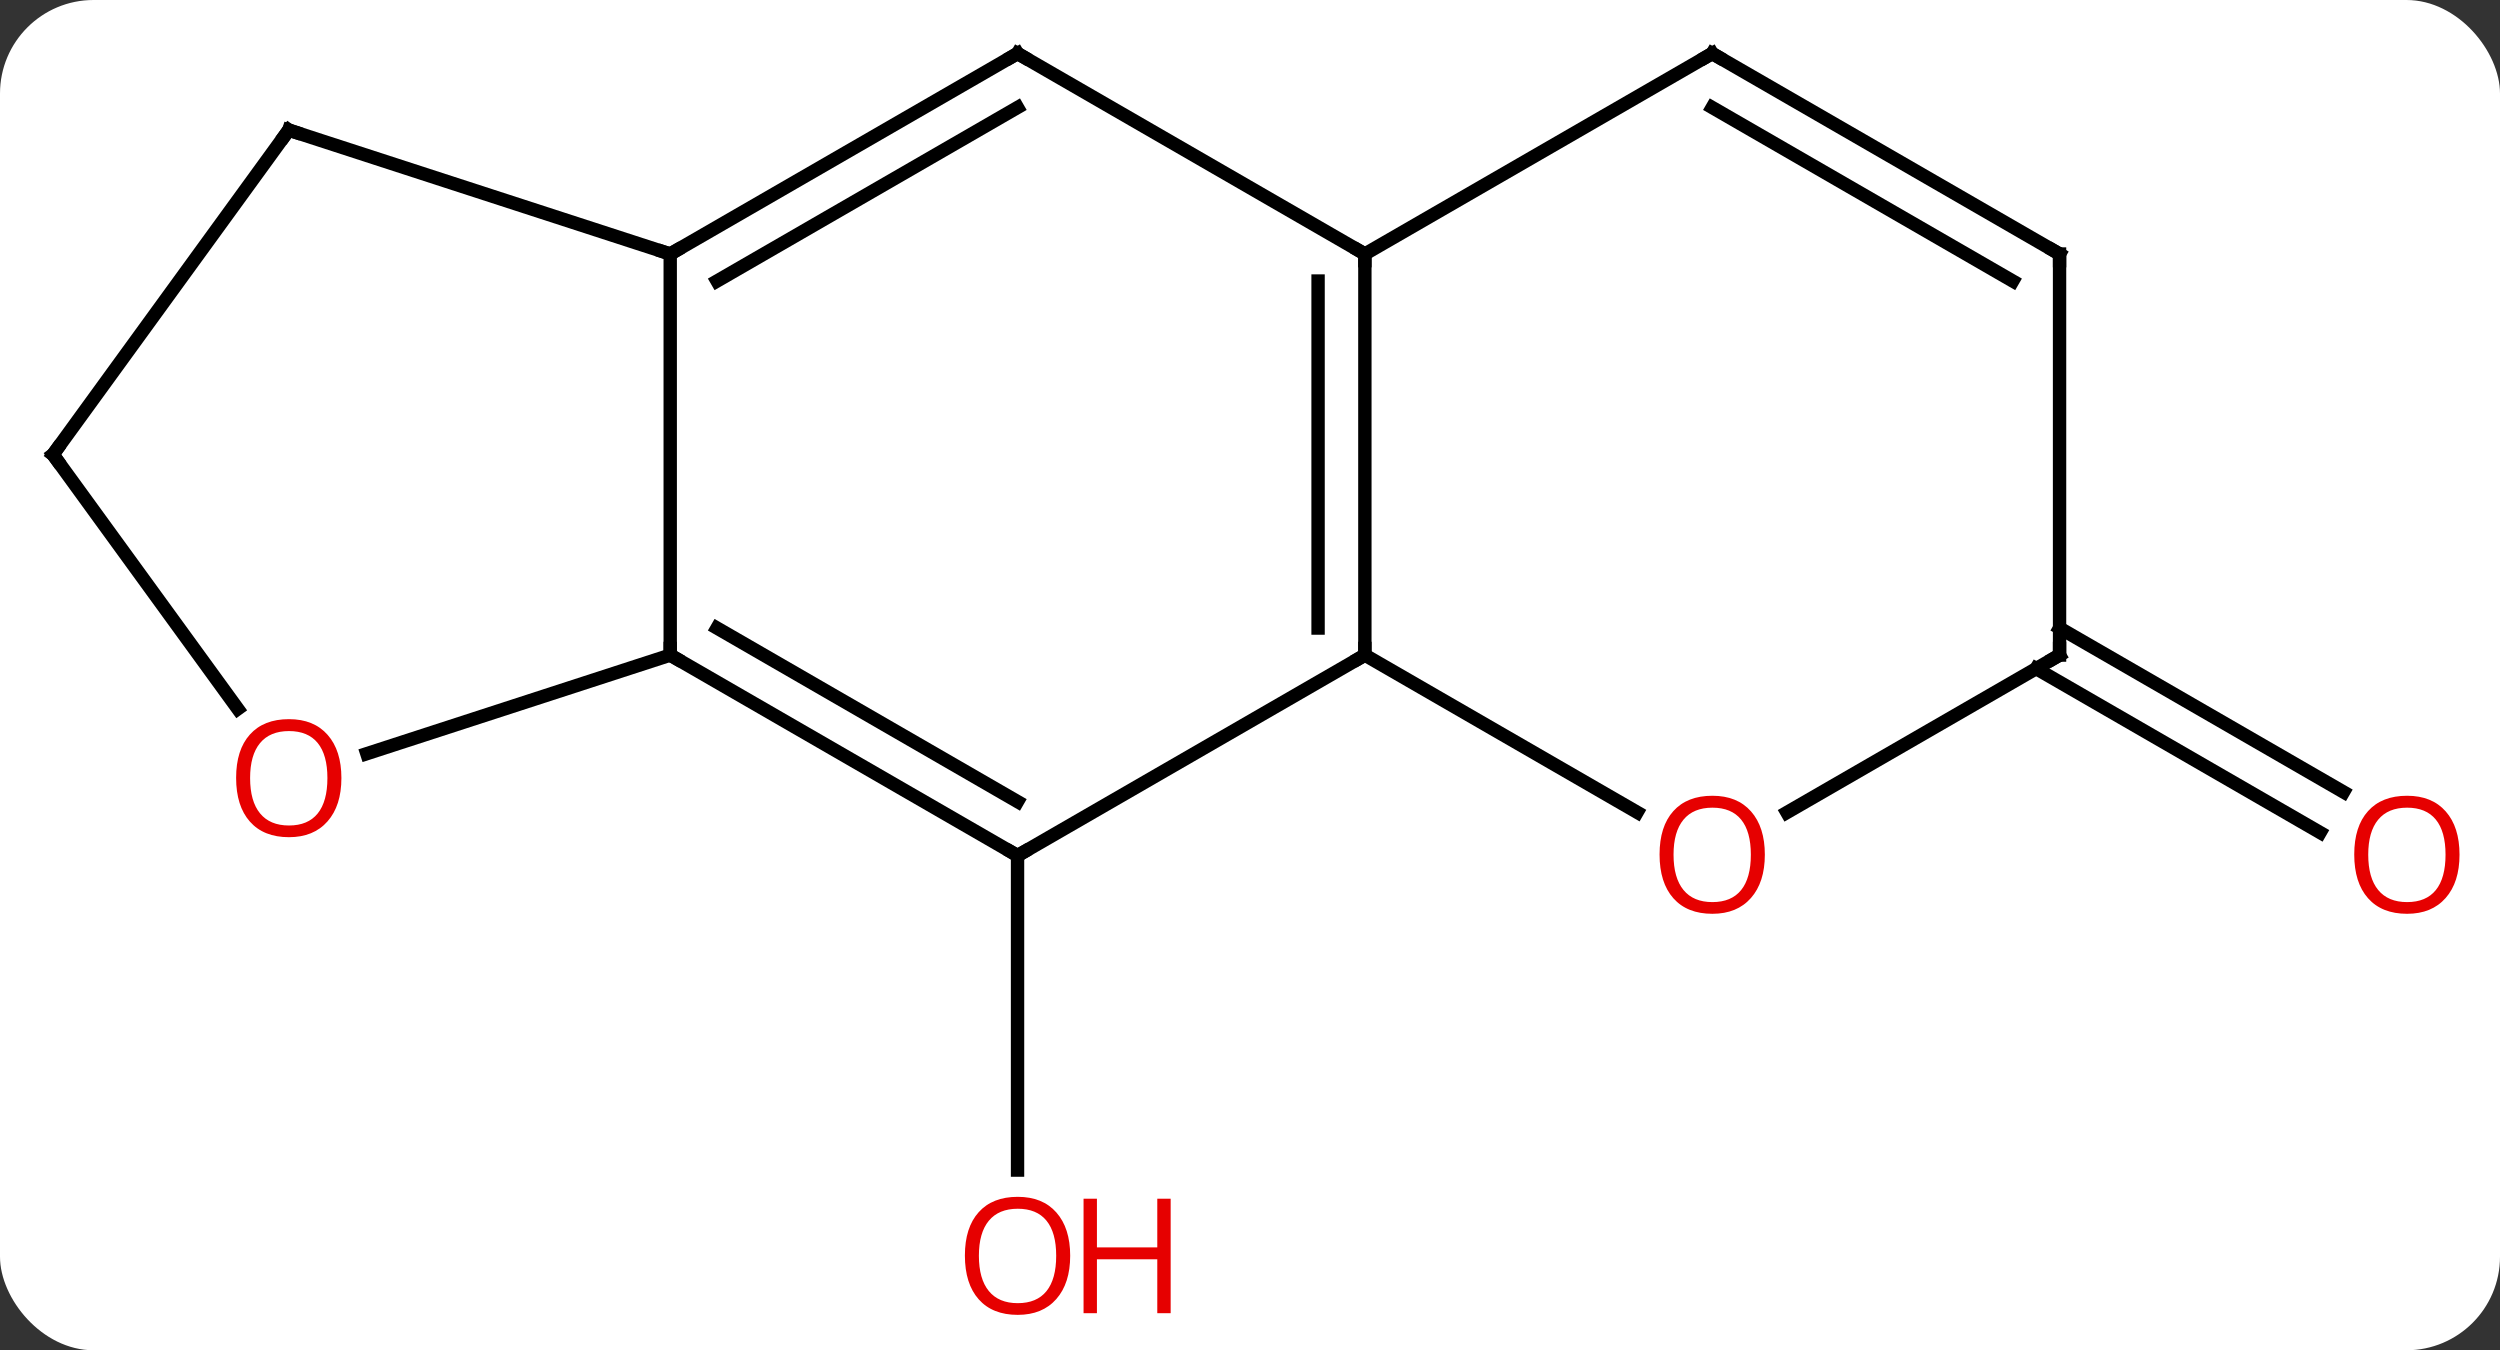 <svg width="187" viewBox="0 0 187 101" style="fill-opacity:1; color-rendering:auto; color-interpolation:auto; text-rendering:auto; stroke:black; stroke-linecap:square; stroke-miterlimit:10; shape-rendering:auto; stroke-opacity:1; fill:black; stroke-dasharray:none; font-weight:normal; stroke-width:1; font-family:'Open Sans'; font-style:normal; stroke-linejoin:miter; font-size:12; stroke-dashoffset:0; image-rendering:auto;" height="101" class="cas-substance-image" xmlns:xlink="http://www.w3.org/1999/xlink" xmlns="http://www.w3.org/2000/svg"><rect x="0" y="0" width="187" height="101" fill="#333333" stroke="none"/><svg class="cas-substance-single-component"><rect y="0" x="0" width="187" stroke="none" ry="7" rx="7" height="101" fill="white" class="cas-substance-group"/><svg y="0" x="0" width="187" viewBox="0 0 187 101" style="fill:black;" height="101" class="cas-substance-single-component-image"><svg><g><g transform="translate(92,49)" style="text-rendering:geometricPrecision; color-rendering:optimizeQuality; color-interpolation:linearRGB; stroke-linecap:butt; image-rendering:optimizeQuality;"><line y2="15" y1="38.523" x2="-15.888" x1="-15.888" style="fill:none;"/><line y2="-2.021" y1="10.243" x2="62.055" x1="83.296" style="fill:none;"/><line y2="1.01" y1="13.274" x2="60.305" x1="81.546" style="fill:none;"/><line y2="-30" y1="0" x2="10.092" x1="10.092" style="fill:none;"/><line y2="-27.979" y1="-2.021" x2="6.592" x1="6.592" style="fill:none;"/><line y2="15" y1="0" x2="-15.888" x1="10.092" style="fill:none;"/><line y2="11.759" y1="0" x2="30.458" x1="10.092" style="fill:none;"/><line y2="-45" y1="-30" x2="-15.888" x1="10.092" style="fill:none;"/><line y2="-45" y1="-30" x2="36.072" x1="10.092" style="fill:none;"/><line y2="0" y1="15" x2="-41.868" x1="-15.888" style="fill:none;"/><line y2="-2.021" y1="10.959" x2="-38.368" x1="-15.888" style="fill:none;"/><line y2="0" y1="11.774" x2="62.055" x1="41.66" style="fill:none;"/><line y2="-30" y1="-45" x2="-41.868" x1="-15.888" style="fill:none;"/><line y2="-27.979" y1="-40.959" x2="-38.368" x1="-15.888" style="fill:none;"/><line y2="-30" y1="-45" x2="62.055" x1="36.072" style="fill:none;"/><line y2="-27.979" y1="-40.959" x2="58.555" x1="36.072" style="fill:none;"/><line y2="-30" y1="0" x2="-41.868" x1="-41.868" style="fill:none;"/><line y2="7.373" y1="0" x2="-64.561" x1="-41.868" style="fill:none;"/><line y2="-30" y1="0" x2="62.055" x1="62.055" style="fill:none;"/><line y2="-39.27" y1="-30" x2="-70.401" x1="-41.868" style="fill:none;"/><line y2="-15" y1="4.023" x2="-88.035" x1="-74.213" style="fill:none;"/><line y2="-15" y1="-39.27" x2="-88.035" x1="-70.401" style="fill:none;"/></g><g transform="translate(92,49)" style="fill:rgb(230,0,0); text-rendering:geometricPrecision; color-rendering:optimizeQuality; image-rendering:optimizeQuality; font-family:'Open Sans'; stroke:rgb(230,0,0); color-interpolation:linearRGB;"><path style="stroke:none;" d="M-11.95 44.93 Q-11.95 46.992 -12.99 48.172 Q-14.029 49.352 -15.872 49.352 Q-17.763 49.352 -18.794 48.188 Q-19.826 47.023 -19.826 44.914 Q-19.826 42.82 -18.794 41.672 Q-17.763 40.523 -15.872 40.523 Q-14.013 40.523 -12.982 41.695 Q-11.95 42.867 -11.95 44.93 ZM-18.779 44.93 Q-18.779 46.664 -18.036 47.57 Q-17.294 48.477 -15.872 48.477 Q-14.45 48.477 -13.724 47.578 Q-12.997 46.68 -12.997 44.93 Q-12.997 43.195 -13.724 42.305 Q-14.45 41.414 -15.872 41.414 Q-17.294 41.414 -18.036 42.312 Q-18.779 43.211 -18.779 44.93 Z"/><path style="stroke:none;" d="M-4.435 49.227 L-5.435 49.227 L-5.435 45.195 L-9.95 45.195 L-9.95 49.227 L-10.95 49.227 L-10.95 40.664 L-9.95 40.664 L-9.95 44.305 L-5.435 44.305 L-5.435 40.664 L-4.435 40.664 L-4.435 49.227 Z"/><path style="stroke:none;" d="M91.972 14.93 Q91.972 16.992 90.933 18.172 Q89.894 19.352 88.051 19.352 Q86.16 19.352 85.129 18.188 Q84.097 17.023 84.097 14.914 Q84.097 12.82 85.129 11.672 Q86.16 10.523 88.051 10.523 Q89.91 10.523 90.941 11.695 Q91.972 12.867 91.972 14.93 ZM85.144 14.93 Q85.144 16.664 85.887 17.57 Q86.629 18.477 88.051 18.477 Q89.472 18.477 90.199 17.578 Q90.926 16.68 90.926 14.93 Q90.926 13.195 90.199 12.305 Q89.472 11.414 88.051 11.414 Q86.629 11.414 85.887 12.312 Q85.144 13.211 85.144 14.93 Z"/></g><g transform="translate(92,49)" style="stroke-linecap:butt; text-rendering:geometricPrecision; color-rendering:optimizeQuality; image-rendering:optimizeQuality; font-family:'Open Sans'; color-interpolation:linearRGB; stroke-miterlimit:5;"><path style="fill:none;" d="M10.092 -0.5 L10.092 0 L9.659 0.25"/><path style="fill:none;" d="M10.092 -29.5 L10.092 -30 L9.659 -30.25"/><path style="fill:none;" d="M-16.321 14.75 L-15.888 15 L-15.455 14.75"/><path style="fill:rgb(230,0,0); stroke:none;" d="M40.01 14.93 Q40.01 16.992 38.97 18.172 Q37.931 19.352 36.088 19.352 Q34.197 19.352 33.166 18.188 Q32.135 17.023 32.135 14.914 Q32.135 12.82 33.166 11.672 Q34.197 10.523 36.088 10.523 Q37.947 10.523 38.978 11.695 Q40.01 12.867 40.01 14.93 ZM33.181 14.93 Q33.181 16.664 33.924 17.57 Q34.666 18.477 36.088 18.477 Q37.51 18.477 38.236 17.578 Q38.963 16.68 38.963 14.93 Q38.963 13.195 38.236 12.305 Q37.51 11.414 36.088 11.414 Q34.666 11.414 33.924 12.312 Q33.181 13.211 33.181 14.93 Z"/><path style="fill:none;" d="M-15.455 -44.75 L-15.888 -45 L-16.321 -44.75"/><path style="fill:none;" d="M35.639 -44.75 L36.072 -45 L36.505 -44.75"/><path style="fill:none;" d="M-41.435 0.25 L-41.868 0 L-41.868 -0.5"/><path style="fill:none;" d="M61.622 0.25 L62.055 0 L62.055 -0.5"/><path style="fill:none;" d="M-41.435 -30.25 L-41.868 -30 L-42.343 -30.154"/><path style="fill:none;" d="M61.622 -30.25 L62.055 -30 L62.055 -29.5"/><path style="fill:rgb(230,0,0); stroke:none;" d="M-66.463 9.2 Q-66.463 11.262 -67.503 12.442 Q-68.542 13.622 -70.385 13.622 Q-72.276 13.622 -73.307 12.457 Q-74.338 11.293 -74.338 9.184 Q-74.338 7.09 -73.307 5.942 Q-72.276 4.793 -70.385 4.793 Q-68.526 4.793 -67.495 5.965 Q-66.463 7.137 -66.463 9.2 ZM-73.292 9.2 Q-73.292 10.934 -72.549 11.84 Q-71.807 12.747 -70.385 12.747 Q-68.963 12.747 -68.237 11.848 Q-67.51 10.95 -67.51 9.2 Q-67.51 7.465 -68.237 6.575 Q-68.963 5.684 -70.385 5.684 Q-71.807 5.684 -72.549 6.582 Q-73.292 7.481 -73.292 9.2 Z"/><path style="fill:none;" d="M-69.925 -39.115 L-70.401 -39.27 L-70.695 -38.865"/><path style="fill:none;" d="M-87.741 -14.595 L-88.035 -15 L-87.741 -15.405"/></g></g></svg></svg></svg></svg>